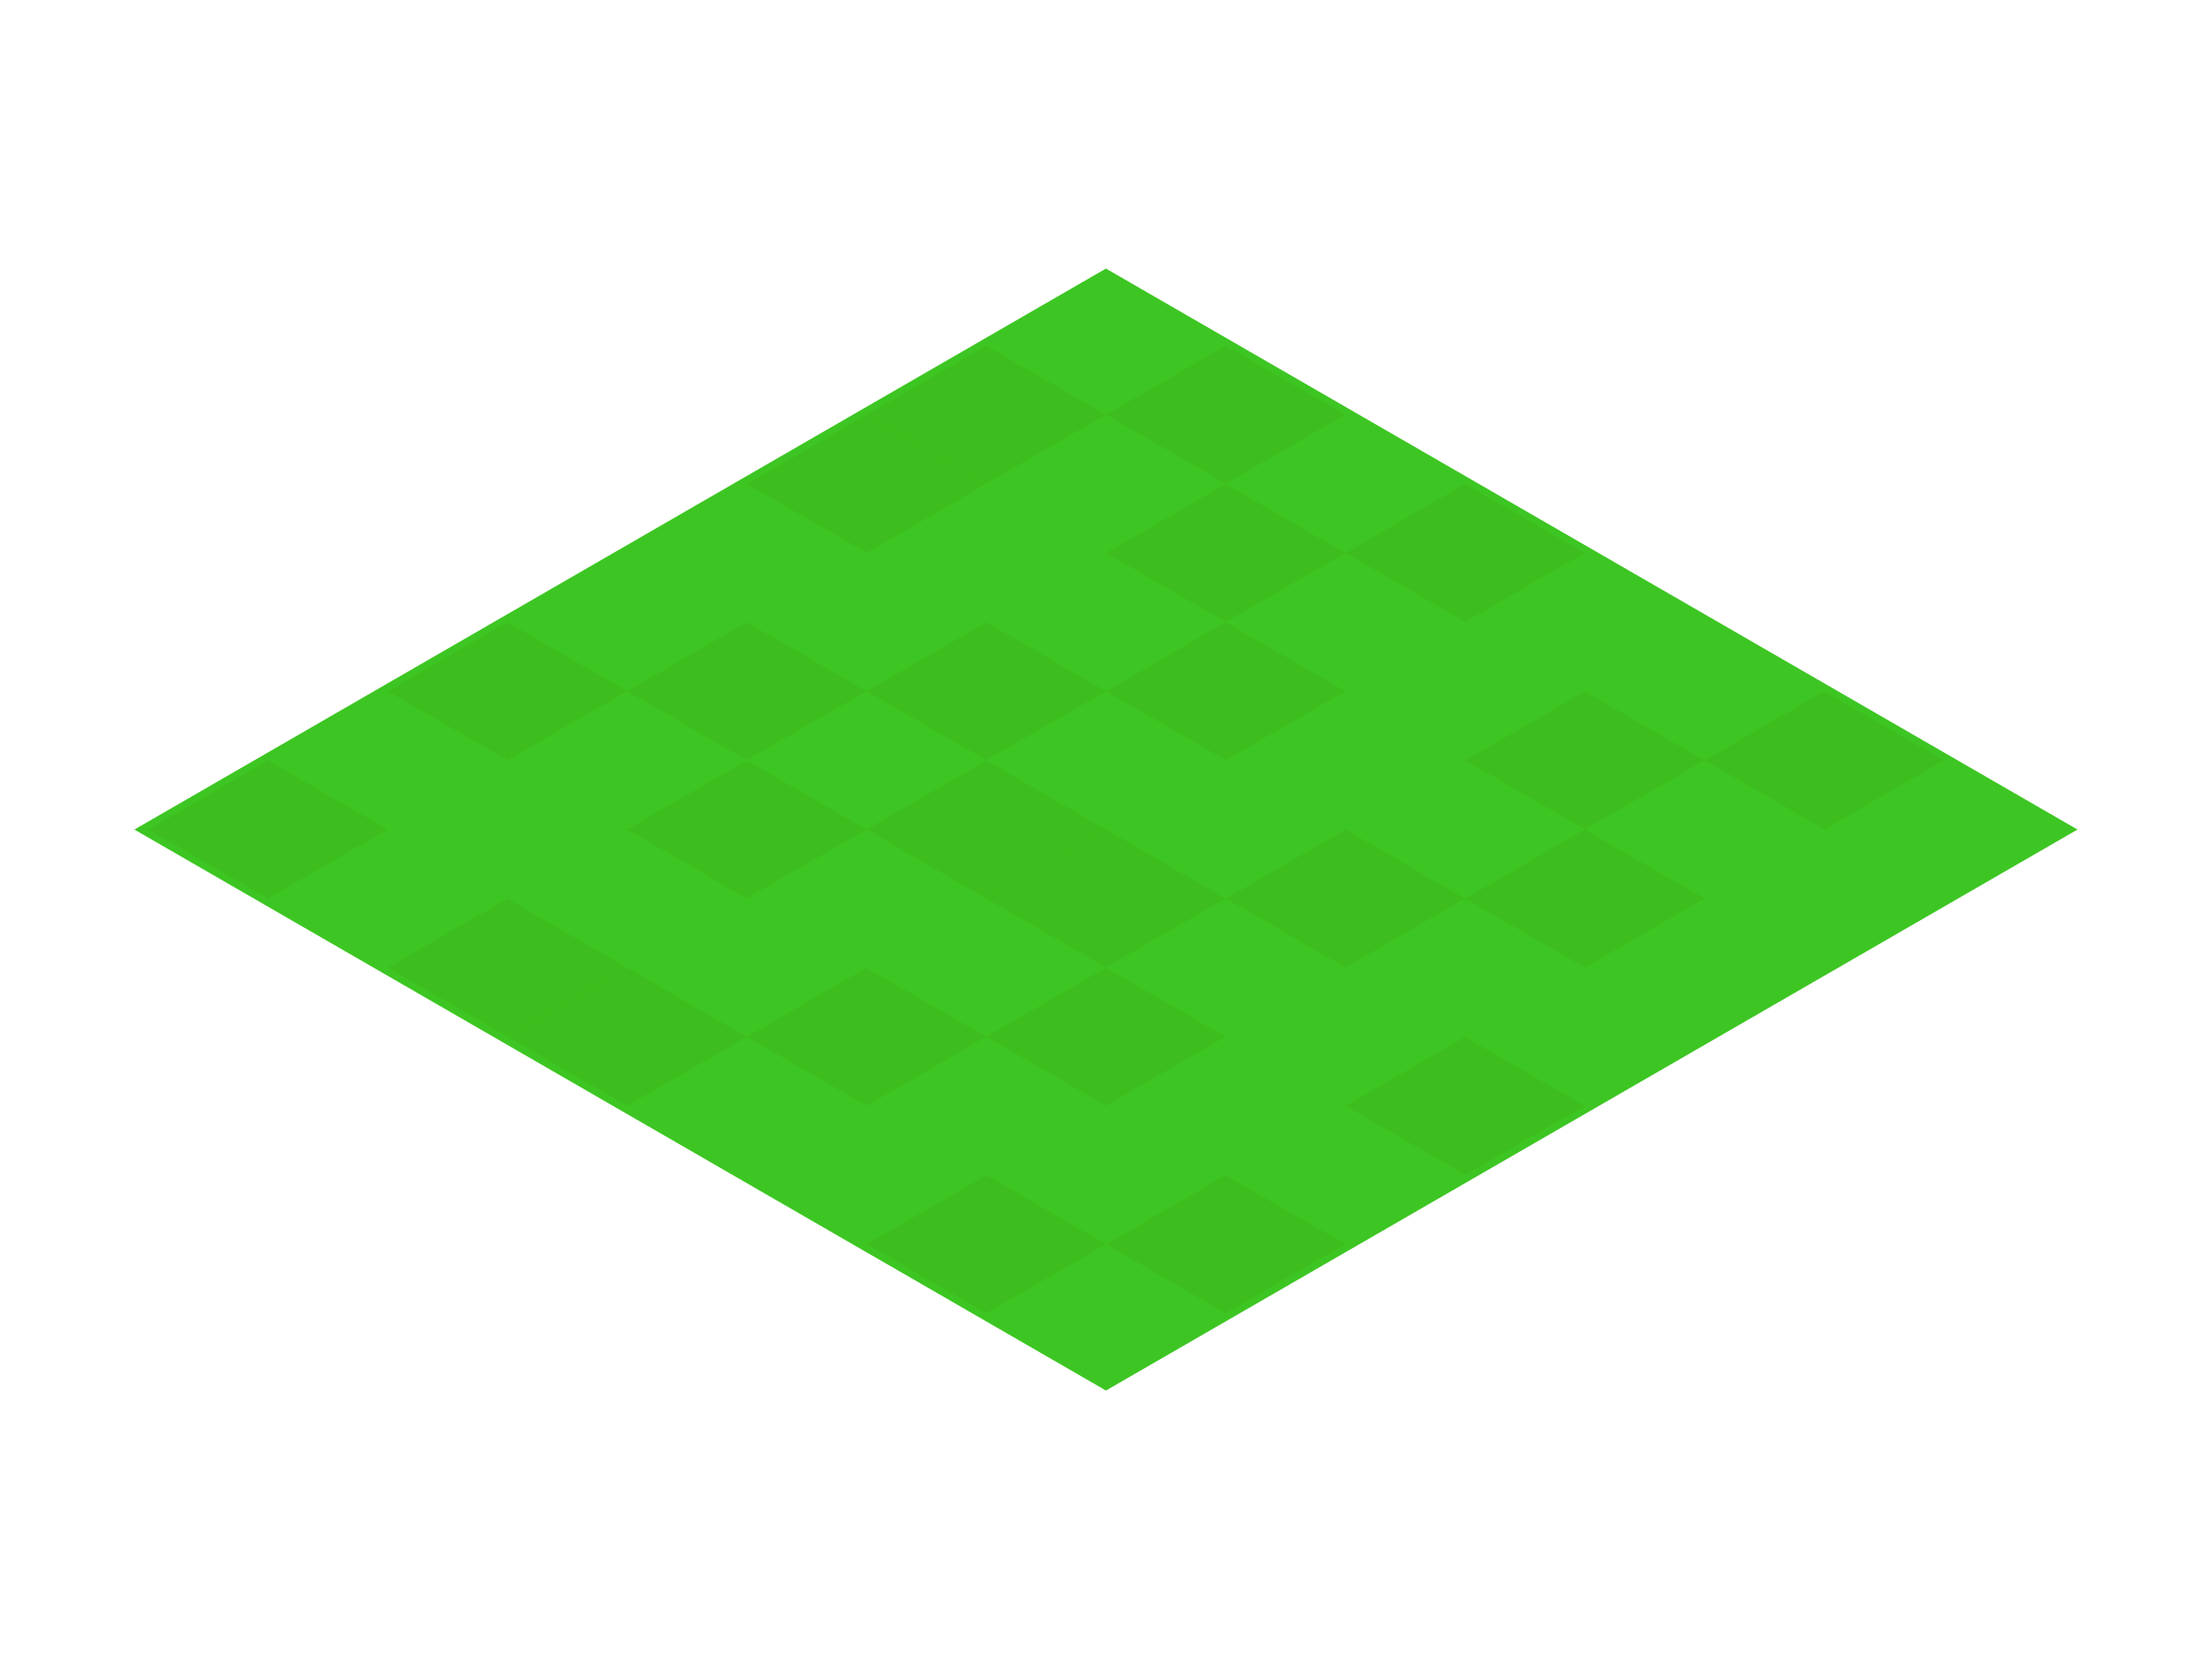 <?xml version="1.0" encoding="UTF-8" standalone="no"?>
<!-- Created with Inkscape (http://www.inkscape.org/) -->

<svg
   xmlns:dc="http://purl.org/dc/elements/1.1/"
   xmlns:cc="http://creativecommons.org/ns#"
   xmlns:rdf="http://www.w3.org/1999/02/22-rdf-syntax-ns#"
   xmlns:svg="http://www.w3.org/2000/svg"
   xmlns="http://www.w3.org/2000/svg"
   xmlns:sodipodi="http://sodipodi.sourceforge.net/DTD/sodipodi-0.dtd"
   xmlns:inkscape="http://www.inkscape.org/namespaces/inkscape"
   width="80"
   height="60"
   viewBox="0 0 21.167 15.875"
   version="1.1"
   id="svg8"
   inkscape:version="0.92.1 r15371"
   sodipodi:docname="grass.svg">
  <defs
     id="defs2" />
  <sodipodi:namedview
     id="base"
     pagecolor="#ffffff"
     bordercolor="#666666"
     borderopacity="1.0"
     inkscape:pageopacity="0.0"
     inkscape:pageshadow="2"
     inkscape:zoom="16"
     inkscape:cx="35.399416"
     inkscape:cy="37.559785"
     inkscape:document-units="px"
     inkscape:current-layer="layer1"
     showgrid="true"
     units="px"
     inkscape:pagecheckerboard="true"
     inkscape:window-width="1366"
     inkscape:window-height="704"
     inkscape:window-x="0"
     inkscape:window-y="27"
     inkscape:window-maximized="1">
    <inkscape:grid
       type="axonomgrid"
       id="grid4487"
       units="px"
       empspacing="5"
       originx="10.583"
       originy="7.938"
       spacingy="0.661"
       gridanglex="30" />
  </sodipodi:namedview>
  <g
     inkscape:label="Layer 1"
     inkscape:groupmode="layer"
     id="layer1"
     transform="translate(0,-281.125)">
    <path
       style="opacity:1;vector-effect:none;fill:#3dc623;fill-opacity:1;stroke:#3dc623;stroke-width:0.132;stroke-linecap:butt;stroke-linejoin:miter;stroke-miterlimit:4;stroke-dasharray:none;stroke-dashoffset:0;stroke-opacity:1"
       d="m 10.583,283.771 9.165,5.292 -9.165,5.292 -9.165,-5.292 z"
       id="path4526"
       inkscape:connector-curvature="0"
       sodipodi:nodetypes="ccccc" />
    <path
       style="fill:#3ebe1e;fill-opacity:1;stroke:none;stroke-width:0.265px;stroke-linecap:butt;stroke-linejoin:miter;stroke-opacity:1"
       d="m 2.564,288.401 1.146,0.661 -1.146,0.661 -1.146,-0.661 z"
       id="path4517"
       inkscape:connector-curvature="0"
       sodipodi:nodetypes="ccccc" />
    <path
       sodipodi:nodetypes="ccccc"
       inkscape:connector-curvature="0"
       id="path4527"
       d="m 7.146,288.401 1.146,0.661 -1.146,0.661 -1.146,-0.661 z"
       style="fill:#3ebe1e;fill-opacity:1;stroke:none;stroke-width:0.265px;stroke-linecap:butt;stroke-linejoin:miter;stroke-opacity:1" />
    <path
       style="fill:#3ebe1e;fill-opacity:1;stroke:none;stroke-width:0.265px;stroke-linecap:butt;stroke-linejoin:miter;stroke-opacity:1"
       d="m 7.146,287.078 1.146,0.661 -1.146,0.661 -1.146,-0.661 z"
       id="path4529"
       inkscape:connector-curvature="0"
       sodipodi:nodetypes="ccccc" />
    <path
       sodipodi:nodetypes="ccccc"
       inkscape:connector-curvature="0"
       id="path4531"
       d="m 8.292,285.094 1.146,0.661 -1.146,0.661 -1.146,-0.661 z"
       style="fill:#3ebe1e;fill-opacity:1;stroke:none;stroke-width:0.265px;stroke-linecap:butt;stroke-linejoin:miter;stroke-opacity:1" />
    <path
       style="fill:#3ebe1e;fill-opacity:1;stroke:none;stroke-width:0.265px;stroke-linecap:butt;stroke-linejoin:miter;stroke-opacity:1"
       d="m 9.438,287.078 1.146,0.661 -1.146,0.661 -1.146,-0.661 z"
       id="path4533"
       inkscape:connector-curvature="0"
       sodipodi:nodetypes="ccccc" />
    <path
       sodipodi:nodetypes="ccccc"
       inkscape:connector-curvature="0"
       id="path4535"
       d="m 14.02,285.755 1.146,0.661 -1.146,0.661 -1.146,-0.661 z"
       style="fill:#3ebe1e;fill-opacity:1;stroke:none;stroke-width:0.265px;stroke-linecap:butt;stroke-linejoin:miter;stroke-opacity:1" />
    <path
       style="fill:#3ebe1e;fill-opacity:1;stroke:none;stroke-width:0.265px;stroke-linecap:butt;stroke-linejoin:miter;stroke-opacity:1"
       d="m 11.729,292.37 1.146,0.661 -1.146,0.661 -1.146,-0.661 z"
       id="path4537"
       inkscape:connector-curvature="0"
       sodipodi:nodetypes="ccccc" />
    <path
       sodipodi:nodetypes="ccccc"
       inkscape:connector-curvature="0"
       id="path4539"
       d="m 8.292,290.385 1.146,0.661 -1.146,0.661 -1.146,-0.661 z"
       style="fill:#3ebe1e;fill-opacity:1;stroke:none;stroke-width:0.265px;stroke-linecap:butt;stroke-linejoin:miter;stroke-opacity:1" />
    <path
       style="fill:#3ebe1e;fill-opacity:1;stroke:none;stroke-width:0.265px;stroke-linecap:butt;stroke-linejoin:miter;stroke-opacity:1"
       d="m 9.438,292.37 1.146,0.661 -1.146,0.661 -1.146,-0.661 z"
       id="path4541"
       inkscape:connector-curvature="0"
       sodipodi:nodetypes="ccccc" />
    <path
       sodipodi:nodetypes="ccccc"
       inkscape:connector-curvature="0"
       id="path4543"
       d="m 4.855,289.724 1.146,0.661 -1.146,0.661 -1.146,-0.661 z"
       style="fill:#3ebe1e;fill-opacity:1;stroke:none;stroke-width:0.265px;stroke-linecap:butt;stroke-linejoin:miter;stroke-opacity:1" />
    <path
       style="fill:#3ebe1e;fill-opacity:1;stroke:none;stroke-width:0.265px;stroke-linecap:butt;stroke-linejoin:miter;stroke-opacity:1"
       d="m 4.855,287.078 1.146,0.661 -1.146,0.661 -1.146,-0.661 z"
       id="path4545"
       inkscape:connector-curvature="0"
       sodipodi:nodetypes="ccccc" />
    <path
       style="fill:#3ebe1e;fill-opacity:1;stroke:none;stroke-width:0.265px;stroke-linecap:butt;stroke-linejoin:miter;stroke-opacity:1"
       d="m 17.457,287.74 1.146,0.661 -1.146,0.661 -1.146,-0.661 z"
       id="path4547"
       inkscape:connector-curvature="0"
       sodipodi:nodetypes="ccccc" />
    <path
       sodipodi:nodetypes="ccccc"
       inkscape:connector-curvature="0"
       id="path4549"
       d="m 15.166,289.062 1.146,0.661 -1.146,0.661 -1.146,-0.661 z"
       style="fill:#3ebe1e;fill-opacity:1;stroke:none;stroke-width:0.265px;stroke-linecap:butt;stroke-linejoin:miter;stroke-opacity:1" />
    <path
       style="fill:#3ebe1e;fill-opacity:1;stroke:none;stroke-width:0.265px;stroke-linecap:butt;stroke-linejoin:miter;stroke-opacity:1"
       d="m 15.166,287.74 1.146,0.661 -1.146,0.661 -1.146,-0.661 z"
       id="path4551"
       inkscape:connector-curvature="0"
       sodipodi:nodetypes="ccccc" />
    <path
       sodipodi:nodetypes="ccccc"
       inkscape:connector-curvature="0"
       id="path4553"
       d="m 11.729,284.432 1.146,0.661 -1.146,0.661 -1.146,-0.661 z"
       style="fill:#3ebe1e;fill-opacity:1;stroke:none;stroke-width:0.265px;stroke-linecap:butt;stroke-linejoin:miter;stroke-opacity:1" />
    <path
       sodipodi:nodetypes="ccccc"
       inkscape:connector-curvature="0"
       id="path4555"
       d="m 10.583,289.062 1.146,0.661 -1.146,0.661 -1.146,-0.661 z"
       style="fill:#3ebe1e;fill-opacity:1;stroke:none;stroke-width:0.265px;stroke-linecap:butt;stroke-linejoin:miter;stroke-opacity:1" />
    <path
       style="fill:#3ebe1e;fill-opacity:1;stroke:none;stroke-width:0.265px;stroke-linecap:butt;stroke-linejoin:miter;stroke-opacity:1"
       d="m 10.583,290.385 1.146,0.661 -1.146,0.661 -1.146,-0.661 z"
       id="path4557"
       inkscape:connector-curvature="0"
       sodipodi:nodetypes="ccccc" />
    <path
       style="fill:#3ebe1e;fill-opacity:1;stroke:none;stroke-width:0.265px;stroke-linecap:butt;stroke-linejoin:miter;stroke-opacity:1"
       d="m 11.729,287.078 1.146,0.661 -1.146,0.661 -1.146,-0.661 z"
       id="path4568"
       inkscape:connector-curvature="0"
       sodipodi:nodetypes="ccccc" />
    <path
       sodipodi:nodetypes="ccccc"
       inkscape:connector-curvature="0"
       id="path4570"
       d="m 14.02,291.047 1.146,0.661 -1.146,0.661 -1.146,-0.661 z"
       style="fill:#3ebe1e;fill-opacity:1;stroke:none;stroke-width:0.265px;stroke-linecap:butt;stroke-linejoin:miter;stroke-opacity:1" />
    <path
       style="fill:#3ebe1e;fill-opacity:1;stroke:none;stroke-width:0.265px;stroke-linecap:butt;stroke-linejoin:miter;stroke-opacity:1"
       d="m 9.438,284.432 1.146,0.661 -1.146,0.661 -1.146,-0.661 z"
       id="path4581"
       inkscape:connector-curvature="0"
       sodipodi:nodetypes="ccccc" />
    <path
       style="fill:#3ebe1e;fill-opacity:1;stroke:none;stroke-width:0.265px;stroke-linecap:butt;stroke-linejoin:miter;stroke-opacity:1"
       d="m 12.875,289.062 1.146,0.661 -1.146,0.661 -1.146,-0.661 z"
       id="path4585"
       inkscape:connector-curvature="0"
       sodipodi:nodetypes="ccccc" />
    <path
       style="fill:#3ebe1e;fill-opacity:1;stroke:none;stroke-width:0.265px;stroke-linecap:butt;stroke-linejoin:miter;stroke-opacity:1"
       d="m 9.438,288.401 1.146,0.661 -1.146,0.661 -1.146,-0.661 z"
       id="path5113"
       inkscape:connector-curvature="0"
       sodipodi:nodetypes="ccccc" />
    <path
       sodipodi:nodetypes="ccccc"
       inkscape:connector-curvature="0"
       id="path5115"
       d="m 6.001,290.385 1.146,0.661 -1.146,0.661 -1.146,-0.661 z"
       style="fill:#3ebe1e;fill-opacity:1;stroke:none;stroke-width:0.265px;stroke-linecap:butt;stroke-linejoin:miter;stroke-opacity:1" />
    <path
       sodipodi:nodetypes="ccccc"
       inkscape:connector-curvature="0"
       id="path5117"
       d="m 11.729,285.755 1.146,0.661 -1.146,0.661 -1.146,-0.661 z"
       style="fill:#3ebe1e;fill-opacity:1;stroke:none;stroke-width:0.265px;stroke-linecap:butt;stroke-linejoin:miter;stroke-opacity:1" />
  </g>
</svg>
